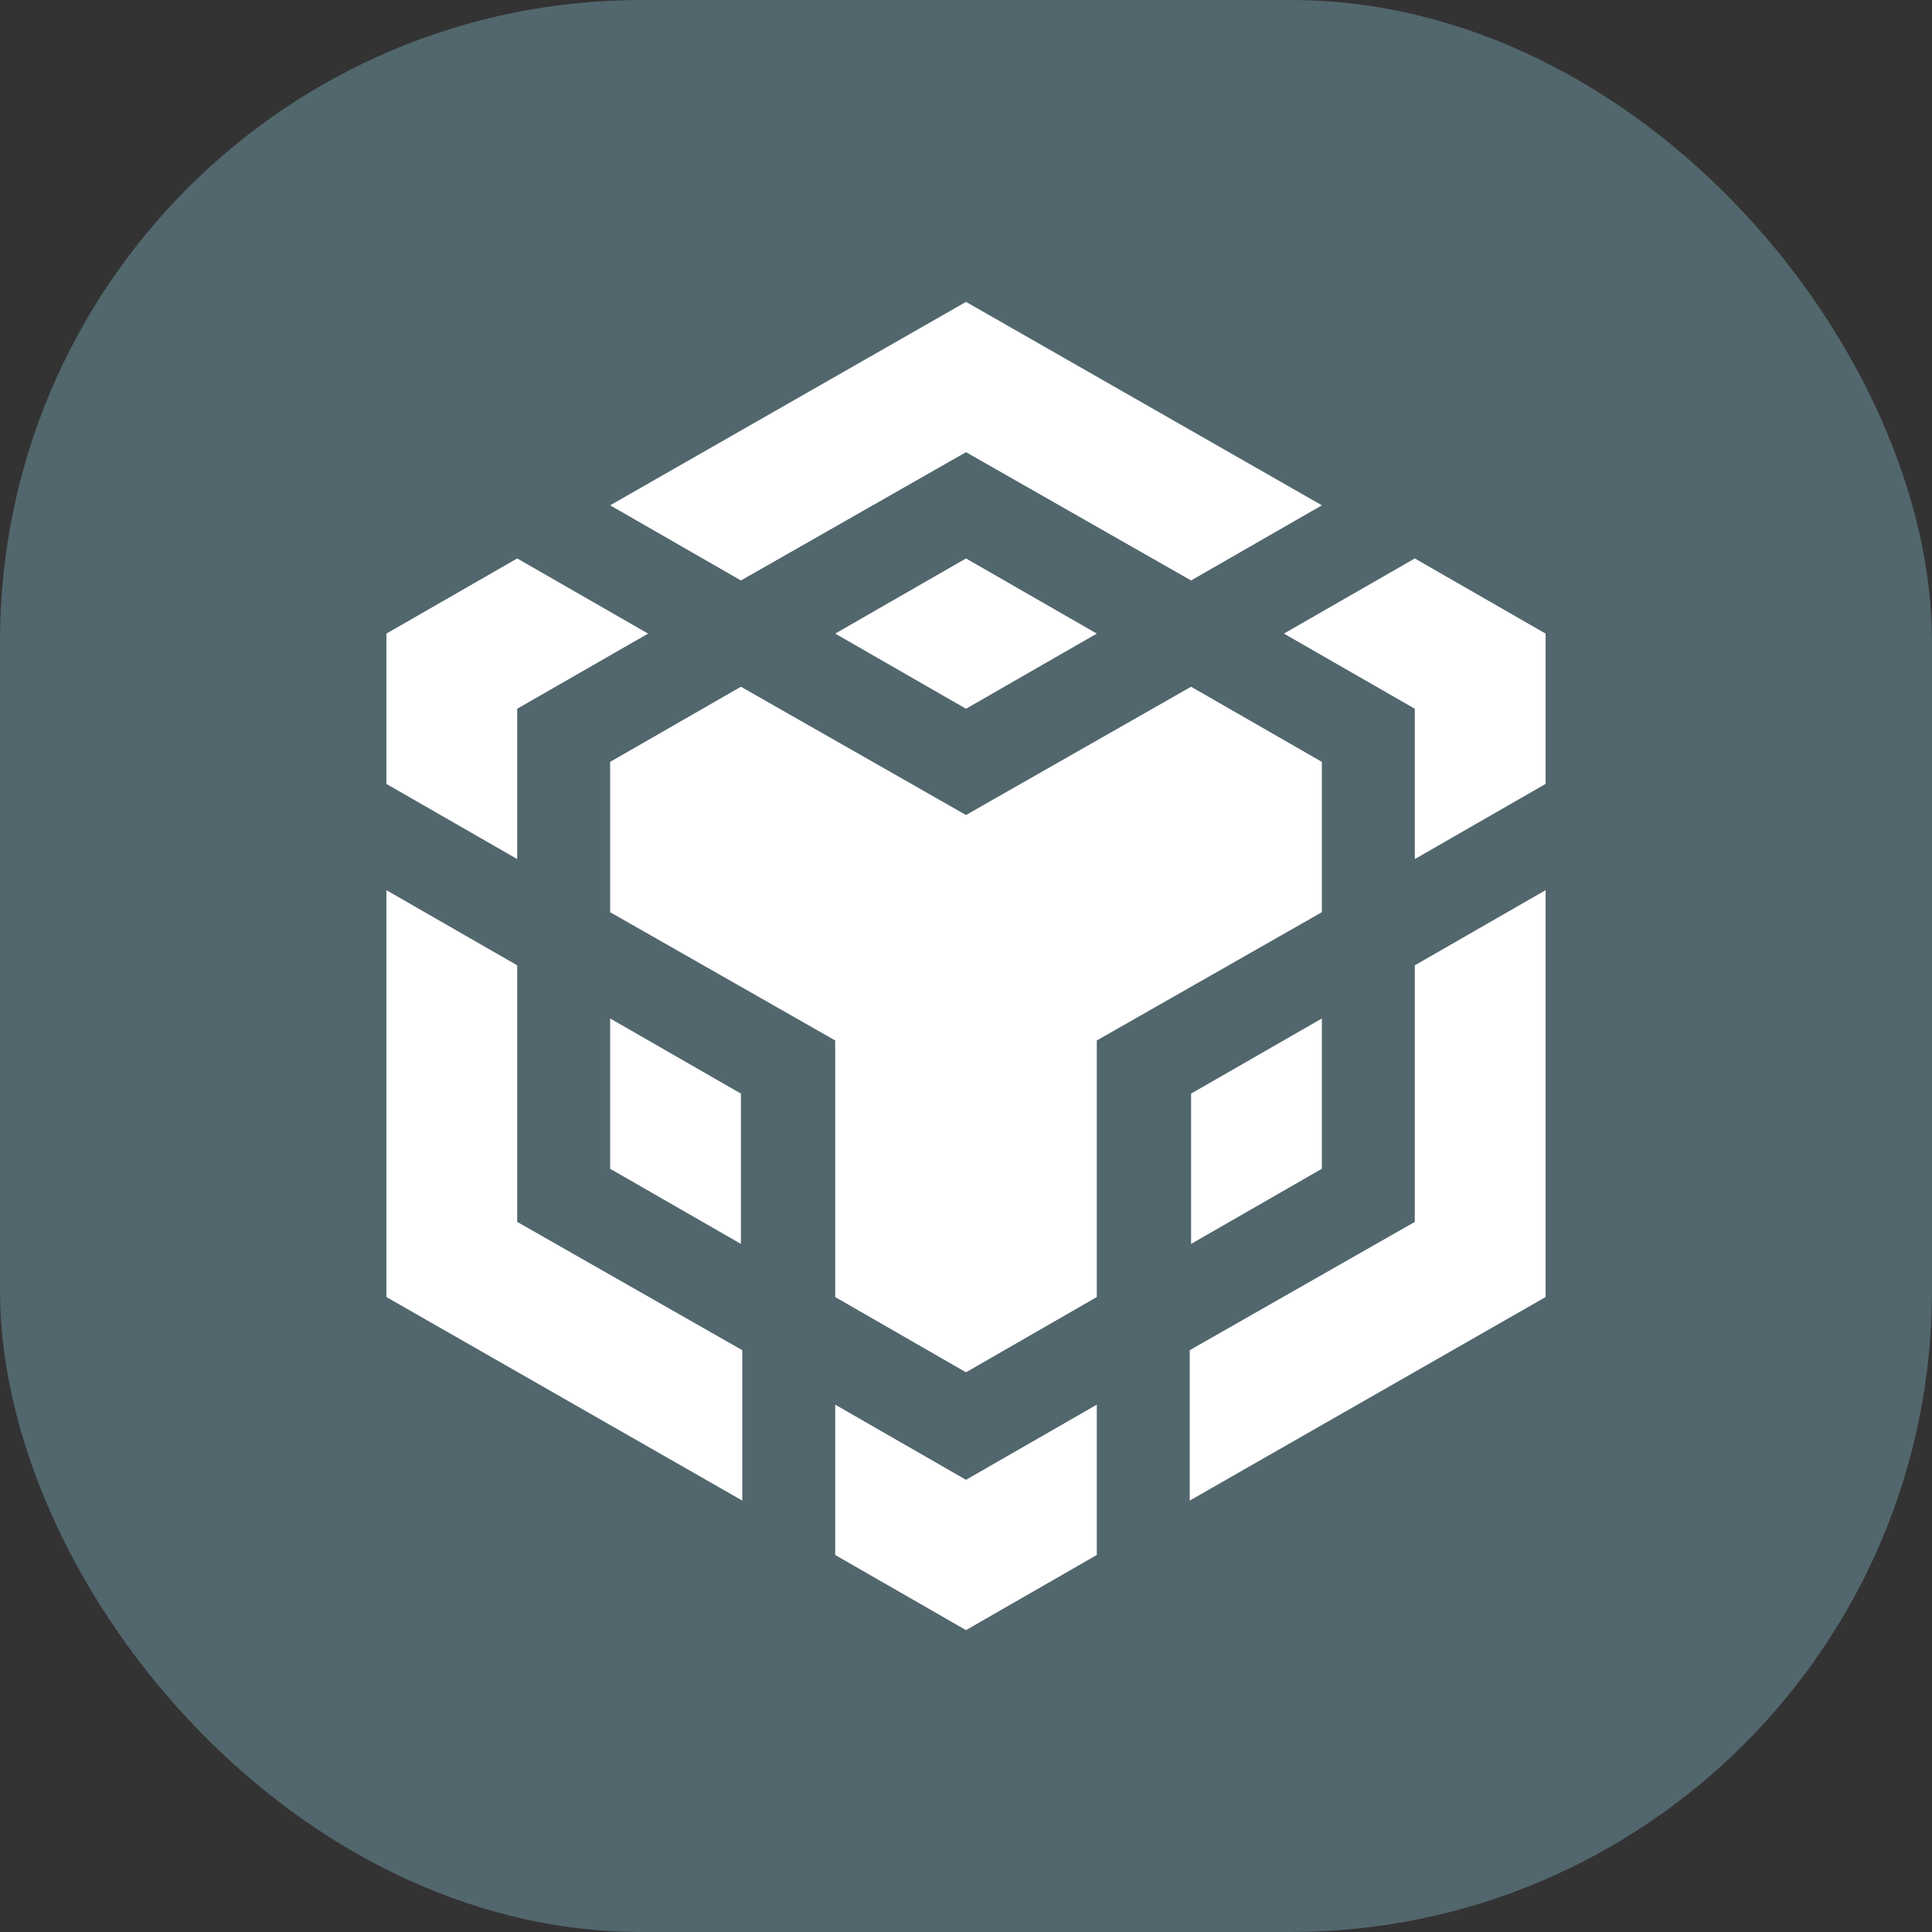 <svg width="20" height="20" viewBox="0 0 20 20" fill="none" xmlns="http://www.w3.org/2000/svg">
<rect x="0" y="0" width="20" height="20" fill="#333333" stroke="none"/>
<rect width="20" height="20" rx="6.64" fill="#52666D"/>
<path d="M6.316 5.231L10 3.125L13.684 5.231L12.33 6.009L10 4.681L7.67 6.009L6.316 5.231ZM13.684 7.887L12.33 7.109L10 8.437L7.67 7.109L6.316 7.887V9.443L8.646 10.771V13.427L10 14.206L11.354 13.427V10.771L13.684 9.443V7.887ZM13.684 12.099V10.543L12.33 11.321V12.877L13.684 12.099ZM14.646 12.649L12.316 13.977V15.534L16 13.427V9.215L14.646 9.993V12.649ZM13.291 6.559L14.646 7.337V8.893L16 8.115V6.559L14.646 5.781L13.291 6.559ZM8.646 14.541V16.097L10 16.875L11.354 16.097V14.541L10 15.319L8.646 14.541ZM6.316 12.099L7.67 12.877V11.321L6.316 10.543V12.099ZM8.646 6.559L10 7.337L11.354 6.559L10 5.781L8.646 6.559ZM5.354 7.337L6.709 6.559L5.354 5.781L4 6.559V8.115L5.354 8.893V7.337ZM5.354 9.993L4 9.215V13.427L7.684 15.534V13.977L5.354 12.649V9.993Z" fill="white"/>
</svg>
